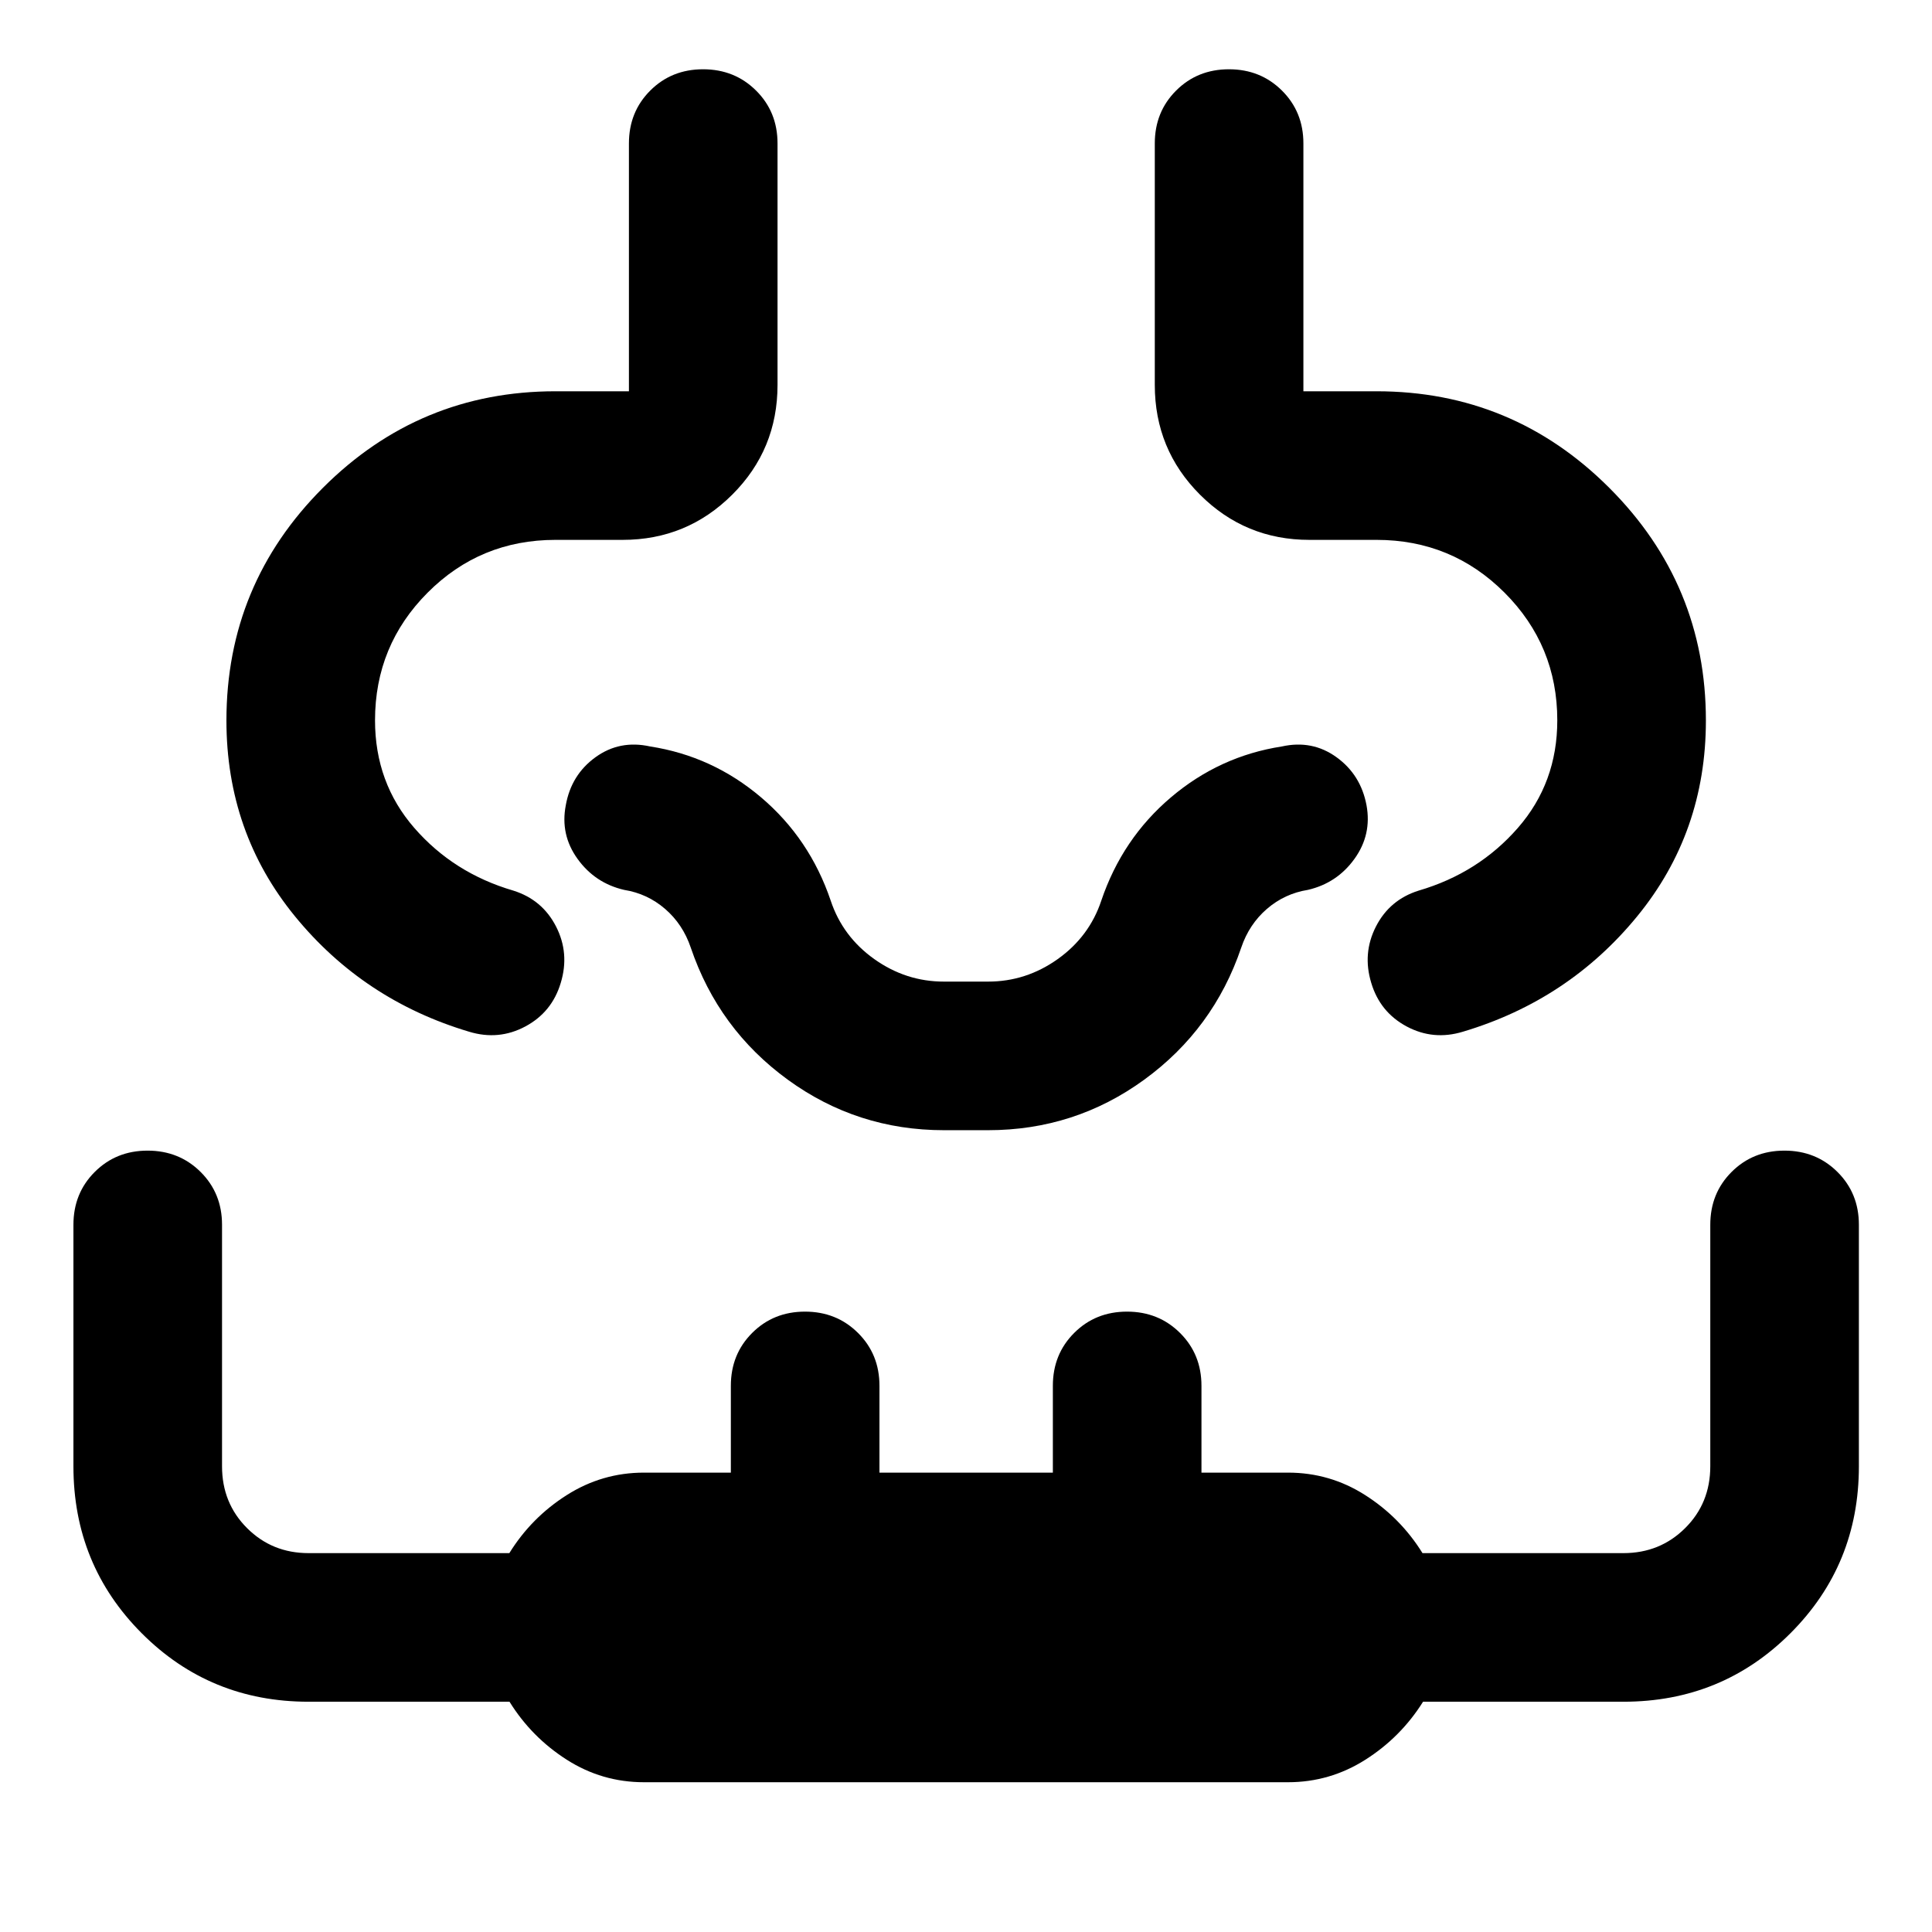 <svg xmlns="http://www.w3.org/2000/svg" height="40" viewBox="0 -960 960 960" width="40"><path d="M320-74.42q-20.85 0-38.35-11.17-17.51-11.16-28.48-28.83h-99.84q-48.96 0-82.9-34.02-33.94-34.01-33.94-82.98v-120q0-15.67 10.59-26.25 10.59-10.59 26.27-10.59 15.67 0 26.33 10.59 10.65 10.58 10.65 26.25v120q0 18.32 12.45 30.74 12.44 12.42 30.55 12.42h99.76q10.94-17.67 28.52-28.83 17.58-11.17 38.39-11.17h43.16v-43.16q0-15.67 10.59-26.25 10.59-10.59 26.26-10.59 15.68 0 26.33 10.59Q437-287.09 437-271.42v43.16h86.16v-43.16q0-15.67 10.59-26.25 10.59-10.59 26.26-10.59 15.68 0 26.33 10.59Q597-287.09 597-271.42v43.16h43q20.85 0 38.35 11.17 17.51 11.16 28.48 28.83h99.84q18.17 0 30.66-12.42 12.5-12.42 12.5-30.74v-120q0-15.67 10.59-26.25 10.59-10.59 26.26-10.59 15.68 0 26.33 10.59 10.66 10.58 10.66 26.25v120q0 48.97-34.02 82.98-34.02 34.02-82.98 34.02h-99.56q-11.09 17.67-28.69 28.83Q660.81-74.42 640-74.42H320ZM112.51-602q0-67.67 47.96-115.62 47.96-47.96 115.54-47.96h36.5v-123.16q0-15.67 10.59-26.25 10.59-10.59 26.26-10.59 15.68 0 26.33 10.59 10.66 10.58 10.66 26.25v120q0 32.09-22.51 54.54-22.51 22.46-54.49 22.46h-33.34q-37.38 0-63.52 26.22t-26.14 63.45q0 31.04 19.53 53.48 19.54 22.45 49.17 31.12 14.44 4.53 21.25 17.85 6.81 13.31 2.33 28.03-4.37 14.57-17.61 21.64-13.24 7.07-27.93 2.6-52.42-15.65-86.5-57.32T112.51-602Zm735.14.01q0 55.61-34.13 97.29-34.12 41.69-86.61 57.35-14.69 4.47-27.93-2.6t-17.61-21.64q-4.48-14.72 2.33-28.03 6.81-13.32 21.25-17.85 29.63-8.67 49.25-31.12 19.61-22.44 19.61-53.48 0-37.23-26.22-63.45-26.22-26.22-63.6-26.22h-33.34q-31.92 0-54.38-22.46-22.46-22.45-22.46-54.54v-120q0-15.67 10.59-26.25 10.59-10.59 26.27-10.59 15.67 0 26.33 10.59 10.65 10.58 10.65 26.25v123.16h36.34q67.65 0 115.65 47.98 48.01 47.99 48.01 115.61ZM480-398.41Zm-10.94 0q-43.11 0-77.59-25.08-34.47-25.09-48.23-65.64-3.94-11.63-12.77-19.25-8.83-7.61-20.38-9.45-14.45-3.36-23.12-15.41-8.67-12.04-5.83-26.65 2.69-15.12 14.74-23.84t27.16-5.36q30.97 4.79 55.13 25.29 24.16 20.5 34.59 51.28 5.94 17.88 21.66 29.08 15.72 11.19 34.58 11.19h22q18.86 0 34.58-11.19 15.72-11.2 21.66-29.08 10.43-30.78 34.59-51.28 24.16-20.5 55.13-25.29 15.11-3.36 27.16 5.36t14.89 23.84q2.69 14.61-5.98 26.65-8.67 12.05-23.12 15.41-11.55 1.84-20.38 9.45-8.83 7.62-12.77 19.25-13.76 40.55-48.23 65.64-34.48 25.08-77.59 25.08h-21.88Z"/></svg>